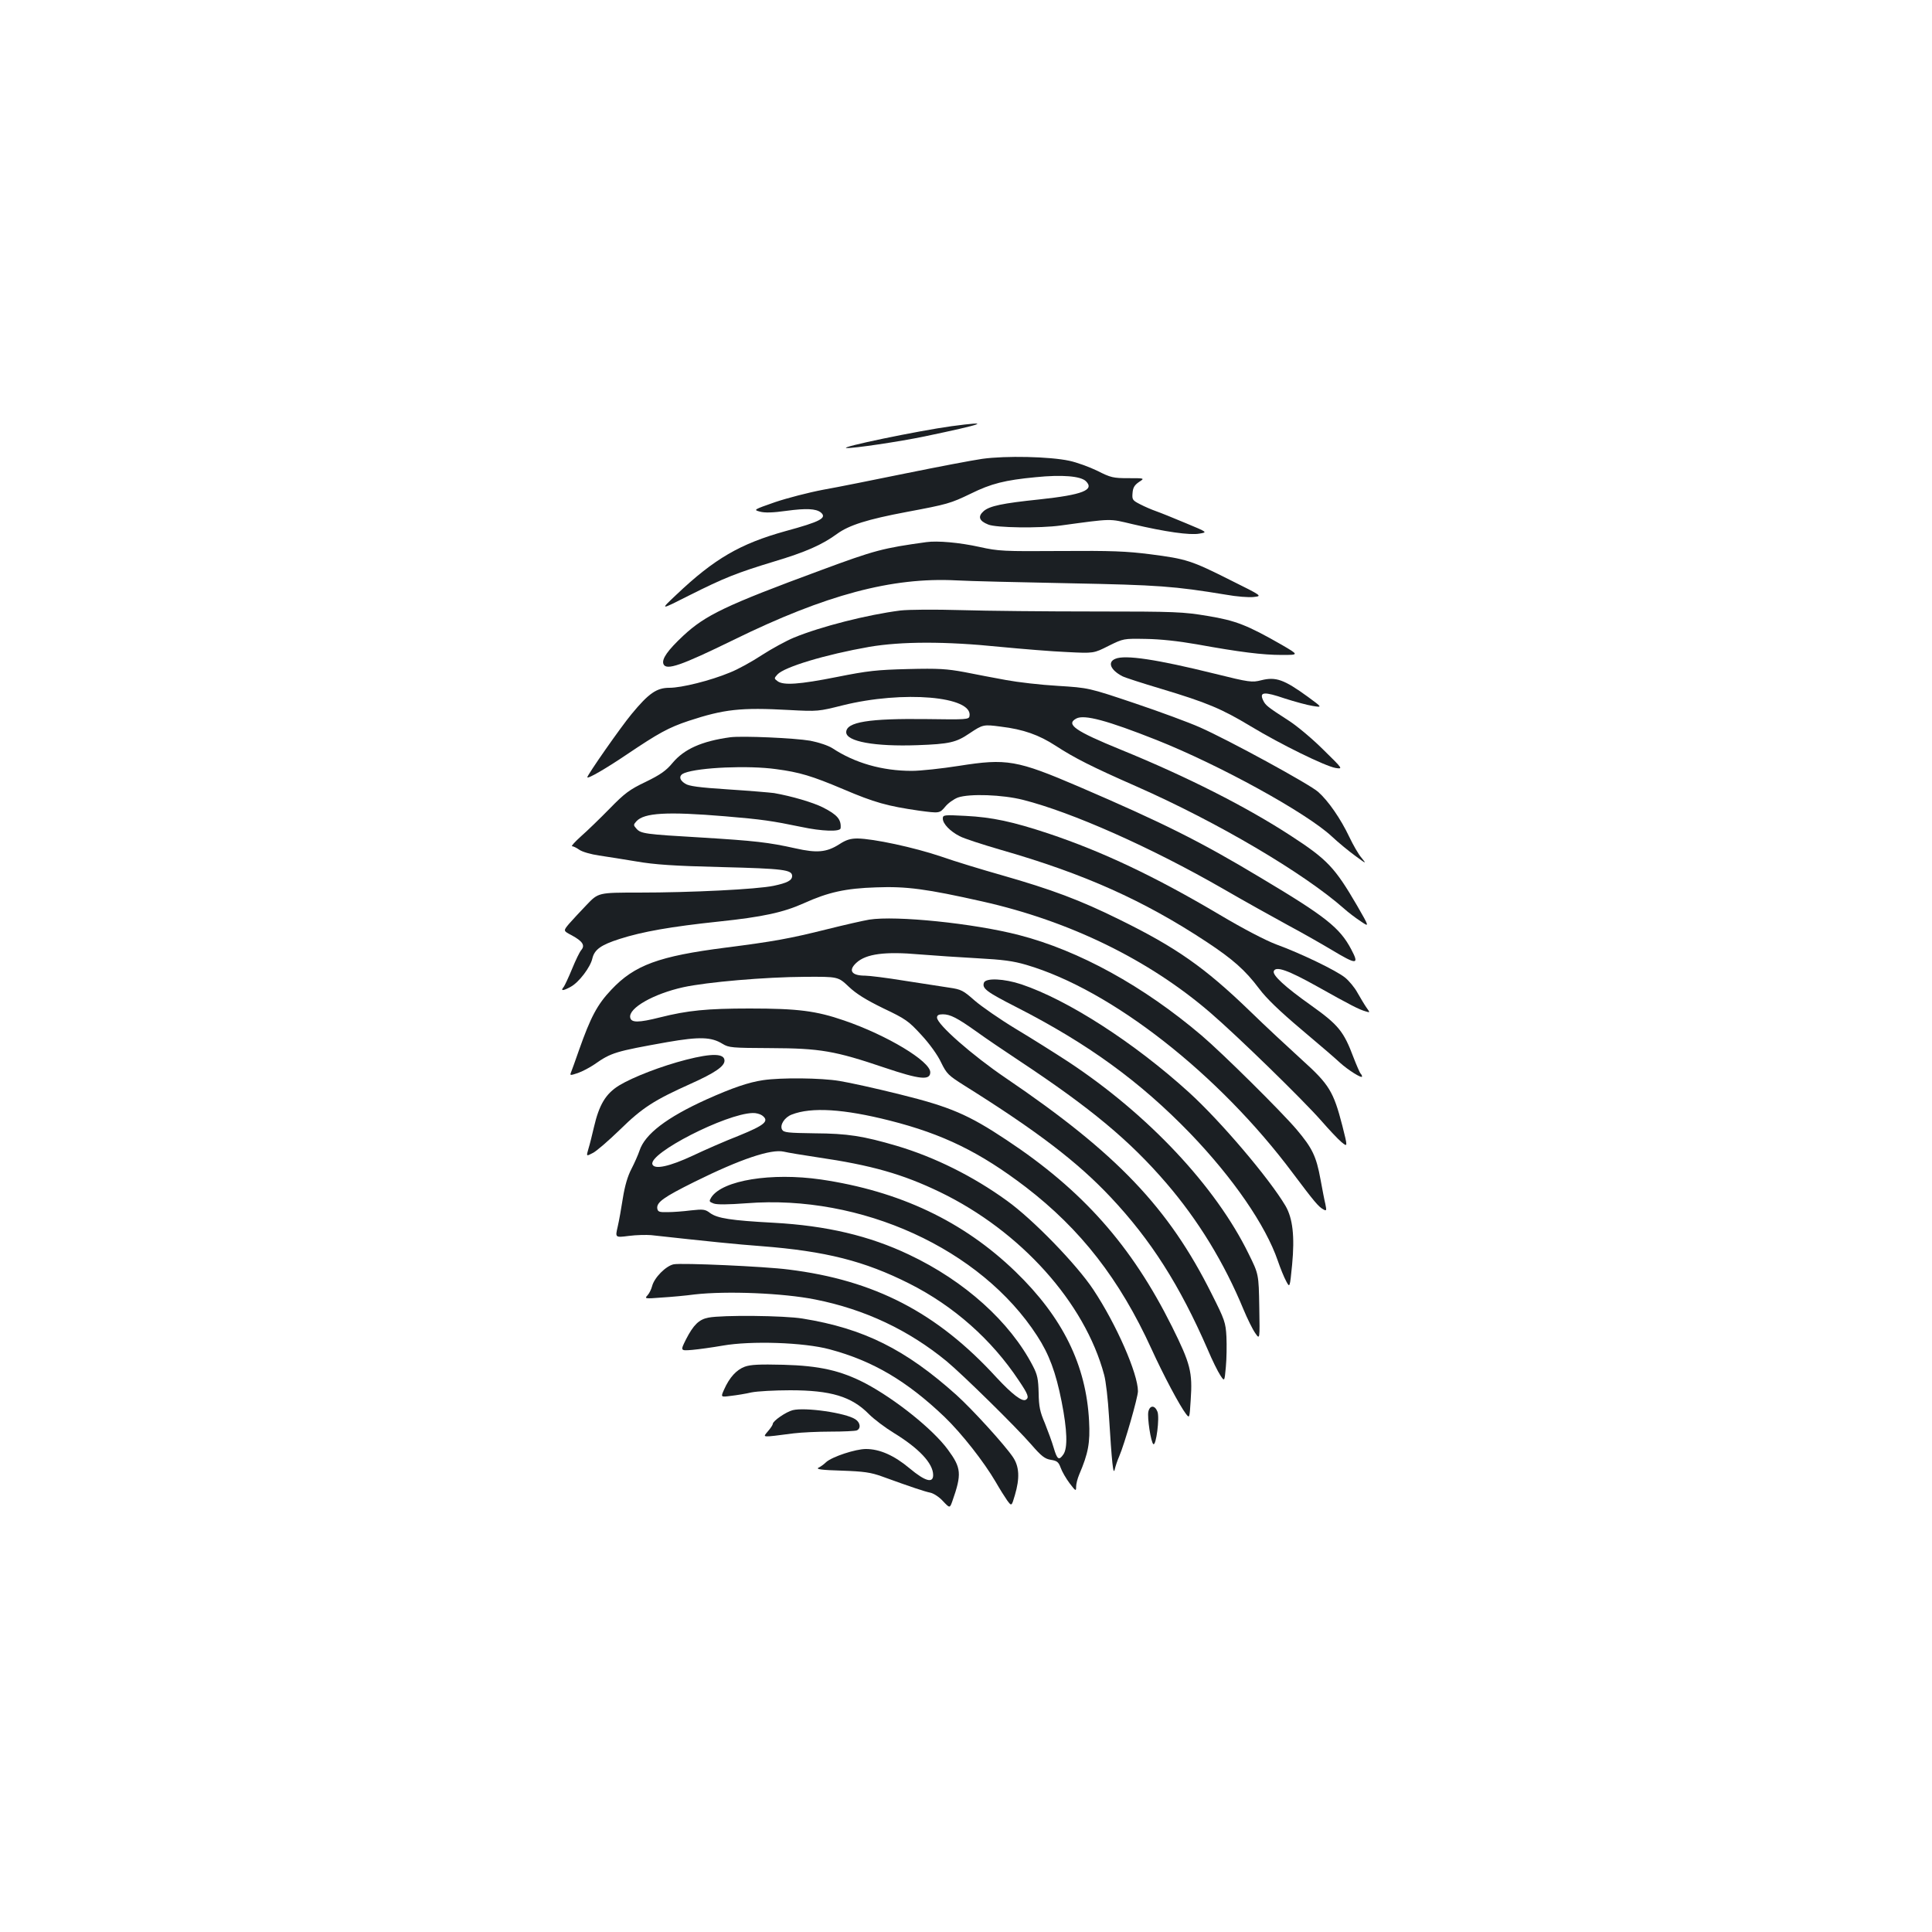 <?xml version="1.0" standalone="no"?>
<!DOCTYPE svg PUBLIC "-//W3C//DTD SVG 20010904//EN"
 "http://www.w3.org/TR/2001/REC-SVG-20010904/DTD/svg10.dtd">
<svg version="1.0" xmlns="http://www.w3.org/2000/svg"
 width="1000pt" height="1000pt" viewBox="0 0 1000 1000"
 preserveAspectRatio="xMidYMid meet">
<g transform="translate(0,1000) scale(0.1,-0.1)"
fill="#1b1f23" stroke="none">
<path d="M4925 7794 c-169 -23 -589 -110 -543 -113 37 -2 273 33 403 60 311
65 356 82 140 53z"/>
<path d="M5084 7625 c-55 -8 -233 -42 -395 -75 -162 -33 -355 -72 -429 -85
-74 -14 -186 -43 -248 -64 -112 -39 -113 -40 -79 -49 24 -7 67 -6 138 4 103
14 152 11 177 -8 35 -29 -2 -48 -182 -97 -234 -65 -368 -142 -566 -330 -85
-80 -85 -80 65 -4 185 93 249 118 443 177 163 49 247 86 325 143 62 45 157 75
359 113 213 40 227 44 333 95 105 52 177 70 335 85 137 14 234 6 261 -21 45
-45 -17 -70 -241 -94 -193 -20 -257 -34 -288 -60 -32 -28 -25 -51 23 -70 40
-17 267 -20 375 -5 272 37 249 36 372 7 170 -40 297 -58 346 -49 43 7 43 7
-70 54 -62 26 -131 54 -154 62 -23 8 -60 24 -83 36 -39 20 -42 24 -39 58 2 28
10 41 33 57 31 20 31 20 -55 20 -78 0 -91 3 -160 38 -41 20 -107 44 -145 52
-102 22 -329 27 -451 10z"/>
<path d="M4795 7194 c-225 -31 -267 -42 -545 -145 -496 -183 -599 -233 -714
-340 -80 -75 -112 -120 -102 -146 14 -35 91 -8 363 125 477 234 821 325 1152
308 69 -4 333 -10 586 -15 463 -9 542 -15 810 -59 55 -10 120 -15 144 -12 45
5 45 5 -120 87 -203 102 -228 110 -414 134 -125 16 -202 19 -465 17 -296 -2
-321 -1 -420 21 -104 23 -218 33 -275 25z"/>
<path d="M4660 6840 c-172 -22 -411 -83 -550 -140 -41 -17 -116 -58 -167 -91
-50 -33 -124 -74 -165 -90 -101 -42 -250 -79 -313 -79 -66 0 -107 -28 -196
-136 -55 -66 -229 -315 -229 -327 0 -11 98 46 206 119 162 109 214 138 319
173 183 60 268 70 520 56 148 -8 152 -7 276 24 313 78 677 47 657 -56 -3 -17
-18 -18 -218 -15 -303 4 -420 -15 -420 -68 0 -48 148 -75 369 -67 165 6 200
14 269 61 69 46 72 47 162 35 117 -14 198 -43 284 -99 97 -63 185 -108 417
-210 422 -186 869 -450 1077 -634 20 -18 58 -47 84 -64 47 -32 47 -32 -18 81
-115 197 -153 238 -344 362 -229 149 -534 304 -877 444 -240 98 -288 132 -232
162 41 22 160 -10 415 -111 327 -130 776 -377 907 -499 34 -32 89 -77 122
-101 57 -42 59 -43 33 -11 -16 18 -44 67 -64 109 -44 93 -108 186 -161 233
-43 39 -466 270 -614 335 -54 24 -205 80 -336 124 -238 80 -238 80 -398 90
-88 5 -208 19 -267 30 -60 11 -156 29 -215 41 -92 17 -135 20 -293 16 -161 -4
-208 -9 -368 -41 -196 -39 -277 -44 -307 -22 -19 14 -19 15 -1 35 36 39 248
103 476 143 166 28 392 29 675 0 116 -11 272 -24 348 -27 138 -7 138 -7 215
32 77 38 77 38 192 36 75 -1 168 -11 265 -28 221 -40 339 -55 440 -55 89 0 89
0 0 52 -180 103 -239 126 -385 150 -126 21 -165 23 -585 23 -247 0 -558 3
-690 7 -137 4 -272 3 -315 -2z"/>
<path d="M5773 6590 c-42 -17 -25 -58 36 -90 13 -7 103 -36 200 -65 240 -72
315 -104 466 -195 156 -94 385 -206 438 -215 39 -6 39 -6 -63 94 -55 55 -136
123 -178 150 -113 73 -122 80 -135 108 -19 42 7 44 112 8 53 -17 119 -35 146
-39 50 -8 50 -8 -25 47 -124 90 -166 105 -242 86 -47 -12 -60 -11 -241 34
-299 74 -464 99 -514 77z"/>
<path d="M3780 6184 c-147 -20 -239 -61 -299 -133 -33 -40 -63 -61 -139 -98
-84 -40 -109 -59 -187 -139 -49 -50 -116 -115 -148 -143 -31 -28 -52 -51 -46
-51 6 0 23 -8 37 -18 15 -11 61 -24 102 -30 41 -6 129 -20 195 -31 93 -16 191
-23 440 -29 321 -8 365 -14 365 -46 0 -23 -25 -36 -96 -51 -87 -18 -426 -35
-698 -35 -209 0 -209 0 -270 -64 -34 -35 -74 -79 -91 -98 -30 -36 -30 -36 14
-59 57 -31 70 -52 50 -76 -9 -10 -30 -54 -48 -98 -18 -44 -38 -86 -43 -93 -19
-22 -4 -22 37 1 42 23 101 101 111 146 11 46 44 70 141 101 118 38 267 64 513
90 228 24 334 47 441 95 126 57 216 77 374 82 157 6 261 -8 550 -73 450 -101
861 -301 1180 -576 144 -124 478 -450 573 -558 41 -47 88 -97 106 -112 32 -26
32 -26 4 85 -46 178 -68 214 -210 342 -67 61 -190 175 -272 255 -230 222 -378
326 -671 470 -204 101 -351 156 -610 230 -99 28 -241 71 -315 97 -139 47 -349
92 -432 93 -36 0 -59 -7 -94 -30 -66 -42 -116 -46 -227 -21 -139 31 -209 39
-487 56 -293 17 -313 20 -336 46 -16 18 -16 20 0 38 40 44 158 51 458 26 192
-16 245 -24 395 -55 107 -23 202 -26 204 -7 4 45 -17 70 -92 108 -52 26 -161
58 -252 74 -22 3 -128 12 -237 19 -153 10 -205 17 -224 30 -32 20 -33 44 -3
55 75 29 332 40 474 20 121 -16 185 -35 348 -104 162 -69 227 -87 392 -111
106 -14 106 -14 135 20 15 19 45 40 66 48 60 21 231 15 337 -12 253 -64 663
-246 1035 -460 107 -62 258 -146 335 -188 77 -41 178 -99 225 -127 133 -80
147 -80 104 1 -59 112 -132 170 -469 371 -311 187 -503 283 -940 471 -322 138
-374 147 -621 108 -89 -14 -199 -26 -245 -26 -153 0 -295 41 -410 117 -22 14
-69 30 -115 39 -81 14 -351 26 -414 18z"/>
<path d="M4880 5763 c0 -27 38 -66 87 -91 22 -12 118 -43 214 -71 429 -123
738 -261 1064 -476 136 -90 200 -146 272 -242 38 -51 107 -117 217 -210 89
-75 179 -152 201 -173 43 -39 115 -84 115 -72 0 5 -4 12 -9 17 -4 6 -20 42
-35 81 -51 136 -78 169 -221 271 -134 95 -199 155 -192 176 10 28 73 6 225
-79 175 -98 216 -119 251 -129 23 -7 23 -7 3 21 -11 16 -31 50 -46 76 -14 26
-43 61 -64 78 -44 36 -230 126 -357 172 -55 21 -169 80 -295 155 -331 196
-603 325 -884 419 -184 61 -290 84 -428 91 -113 6 -118 5 -118 -14z"/>
<path d="M4499 5240 c-30 -5 -127 -27 -215 -49 -200 -50 -280 -64 -529 -96
-344 -44 -471 -90 -591 -218 -73 -77 -107 -142 -167 -312 -19 -55 -38 -107
-42 -117 -6 -15 -3 -15 36 -2 23 8 61 28 86 45 87 61 108 67 377 115 167 29
228 27 286 -9 33 -20 48 -21 250 -22 255 -1 331 -14 588 -101 184 -62 237 -67
237 -24 0 57 -224 192 -446 268 -145 50 -239 62 -489 62 -221 0 -321 -10 -464
-46 -111 -28 -149 -28 -154 -1 -10 49 121 123 274 157 123 27 425 53 630 54
172 1 172 1 227 -51 39 -37 89 -68 179 -112 116 -55 131 -66 197 -138 42 -45
85 -105 102 -142 29 -59 37 -67 121 -120 377 -236 586 -396 757 -578 208 -221
357 -455 502 -788 23 -55 53 -115 65 -133 22 -34 22 -34 29 43 4 42 5 112 3
156 -4 74 -9 88 -76 221 -223 447 -491 728 -1066 1118 -174 118 -356 278 -356
313 0 12 8 17 30 17 39 0 75 -19 175 -90 44 -32 143 -99 220 -150 370 -245
572 -413 762 -634 165 -192 299 -411 399 -653 20 -48 47 -103 61 -123 24 -35
24 -35 21 135 -3 170 -3 170 -55 275 -171 350 -521 722 -933 994 -69 45 -191
122 -273 171 -81 49 -176 115 -212 146 -59 52 -69 58 -132 67 -37 6 -142 22
-233 36 -91 15 -182 26 -202 26 -71 0 -89 27 -45 67 50 46 148 59 327 43 74
-6 209 -15 300 -20 130 -7 184 -14 252 -34 440 -129 997 -565 1381 -1080 109
-145 132 -173 157 -186 16 -9 17 -6 10 28 -5 20 -16 78 -25 127 -22 121 -43
163 -124 259 -81 95 -383 394 -491 486 -301 256 -635 440 -945 520 -235 61
-638 102 -776 80z"/>
<path d="M5093 4914 c-11 -30 13 -48 168 -127 370 -189 640 -385 900 -654 221
-230 390 -475 453 -659 13 -38 32 -85 43 -105 19 -36 19 -36 31 85 14 147 3
240 -34 304 -84 142 -335 438 -500 588 -283 257 -626 478 -867 559 -90 30
-184 34 -194 9z"/>
<path d="M3552 4515 c-129 -33 -276 -90 -347 -133 -70 -43 -104 -100 -131
-217 -9 -38 -21 -88 -28 -110 -12 -41 -12 -41 22 -23 19 9 82 64 141 121 116
114 178 153 365 237 127 57 176 91 176 120 0 38 -65 39 -198 5z"/>
<path d="M3949 4409 c-74 -11 -157 -39 -293 -100 -205 -93 -318 -179 -346
-265 -7 -21 -26 -64 -42 -95 -19 -36 -34 -87 -44 -150 -8 -52 -20 -119 -27
-149 -13 -56 -13 -56 58 -47 38 5 90 6 115 4 299 -33 448 -48 570 -57 334 -26
535 -77 767 -194 230 -116 426 -290 566 -501 48 -71 55 -89 37 -100 -19 -12
-70 27 -152 115 -308 337 -632 504 -1077 559 -123 16 -553 35 -594 27 -40 -8
-101 -69 -112 -114 -4 -15 -14 -36 -23 -46 -17 -18 -15 -19 73 -12 50 3 126
10 170 16 168 19 459 7 624 -26 258 -51 485 -159 681 -320 84 -70 357 -338
438 -431 52 -60 70 -74 101 -79 32 -5 40 -11 51 -41 7 -20 28 -56 46 -80 32
-42 34 -43 34 -18 0 14 7 42 16 63 47 110 57 164 51 277 -15 289 -136 536
-381 773 -270 261 -600 417 -1007 477 -257 37 -509 -4 -567 -92 -13 -21 -12
-23 11 -32 17 -7 76 -6 171 1 593 47 1213 -236 1504 -686 62 -95 97 -189 127
-341 29 -147 32 -240 9 -273 -23 -33 -32 -27 -50 34 -9 31 -30 88 -46 128 -25
58 -31 86 -32 156 -2 72 -6 94 -30 140 -118 228 -353 440 -641 576 -206 98
-428 150 -700 165 -223 12 -291 23 -329 50 -26 20 -36 21 -100 14 -39 -5 -93
-9 -121 -9 -43 -1 -50 2 -53 19 -4 32 32 58 193 138 238 118 397 171 462 156
21 -5 99 -18 173 -29 281 -41 442 -87 635 -180 418 -202 750 -572 850 -946 9
-32 20 -129 25 -214 15 -241 22 -311 30 -275 4 17 14 47 23 67 28 65 97 306
97 337 0 91 -112 347 -231 526 -86 130 -313 364 -447 460 -175 127 -375 226
-570 284 -174 51 -254 64 -425 65 -140 2 -160 4 -169 19 -13 24 13 64 50 78
102 40 270 29 507 -31 277 -70 468 -164 704 -344 285 -219 486 -477 651 -838
62 -136 146 -294 179 -337 18 -23 18 -22 24 72 10 145 -1 188 -97 381 -209
419 -462 705 -857 966 -197 131 -291 171 -549 235 -124 31 -265 62 -315 70
-96 16 -303 18 -396 4z m-5 -182 c40 -29 16 -50 -119 -105 -72 -28 -179 -75
-240 -104 -118 -55 -197 -73 -208 -45 -22 57 381 263 519 266 16 1 38 -5 48
-12z"/>
<path d="M3667 3180 c-49 -9 -78 -38 -116 -112 -30 -60 -30 -60 32 -55 34 3
105 13 157 22 147 26 421 17 554 -19 225 -60 401 -165 595 -350 89 -86 203
-231 265 -337 20 -35 47 -78 59 -95 23 -31 23 -31 40 27 26 88 23 148 -10 197
-44 65 -210 247 -292 321 -264 237 -481 345 -796 396 -95 16 -417 19 -488 5z"/>
<path d="M3855 2926 c-43 -16 -79 -55 -107 -118 -18 -40 -18 -40 35 -33 28 3
77 11 107 18 30 6 120 11 200 11 210 0 318 -32 408 -124 26 -26 83 -69 127
-96 131 -80 205 -158 205 -219 0 -44 -42 -32 -122 35 -80 67 -155 100 -226
100 -54 0 -175 -40 -206 -68 -11 -11 -29 -24 -40 -29 -14 -8 19 -12 120 -15
115 -4 151 -9 209 -30 157 -57 221 -78 250 -84 16 -3 46 -22 65 -43 36 -38 36
-38 49 -2 50 142 47 173 -23 268 -77 105 -272 261 -427 343 -127 66 -237 91
-424 96 -125 3 -169 1 -200 -10z"/>
<path d="M5944 2694 c-7 -29 13 -161 26 -169 14 -9 33 137 21 168 -13 34 -39
35 -47 1z"/>
<path d="M4103 2701 c-35 -9 -103 -56 -103 -71 0 -5 -11 -22 -25 -38 -28 -34
-39 -33 133 -11 40 5 127 9 192 9 65 0 125 3 134 6 23 9 20 41 -7 58 -50 33
-259 63 -324 47z"/>
</g>
</svg>

